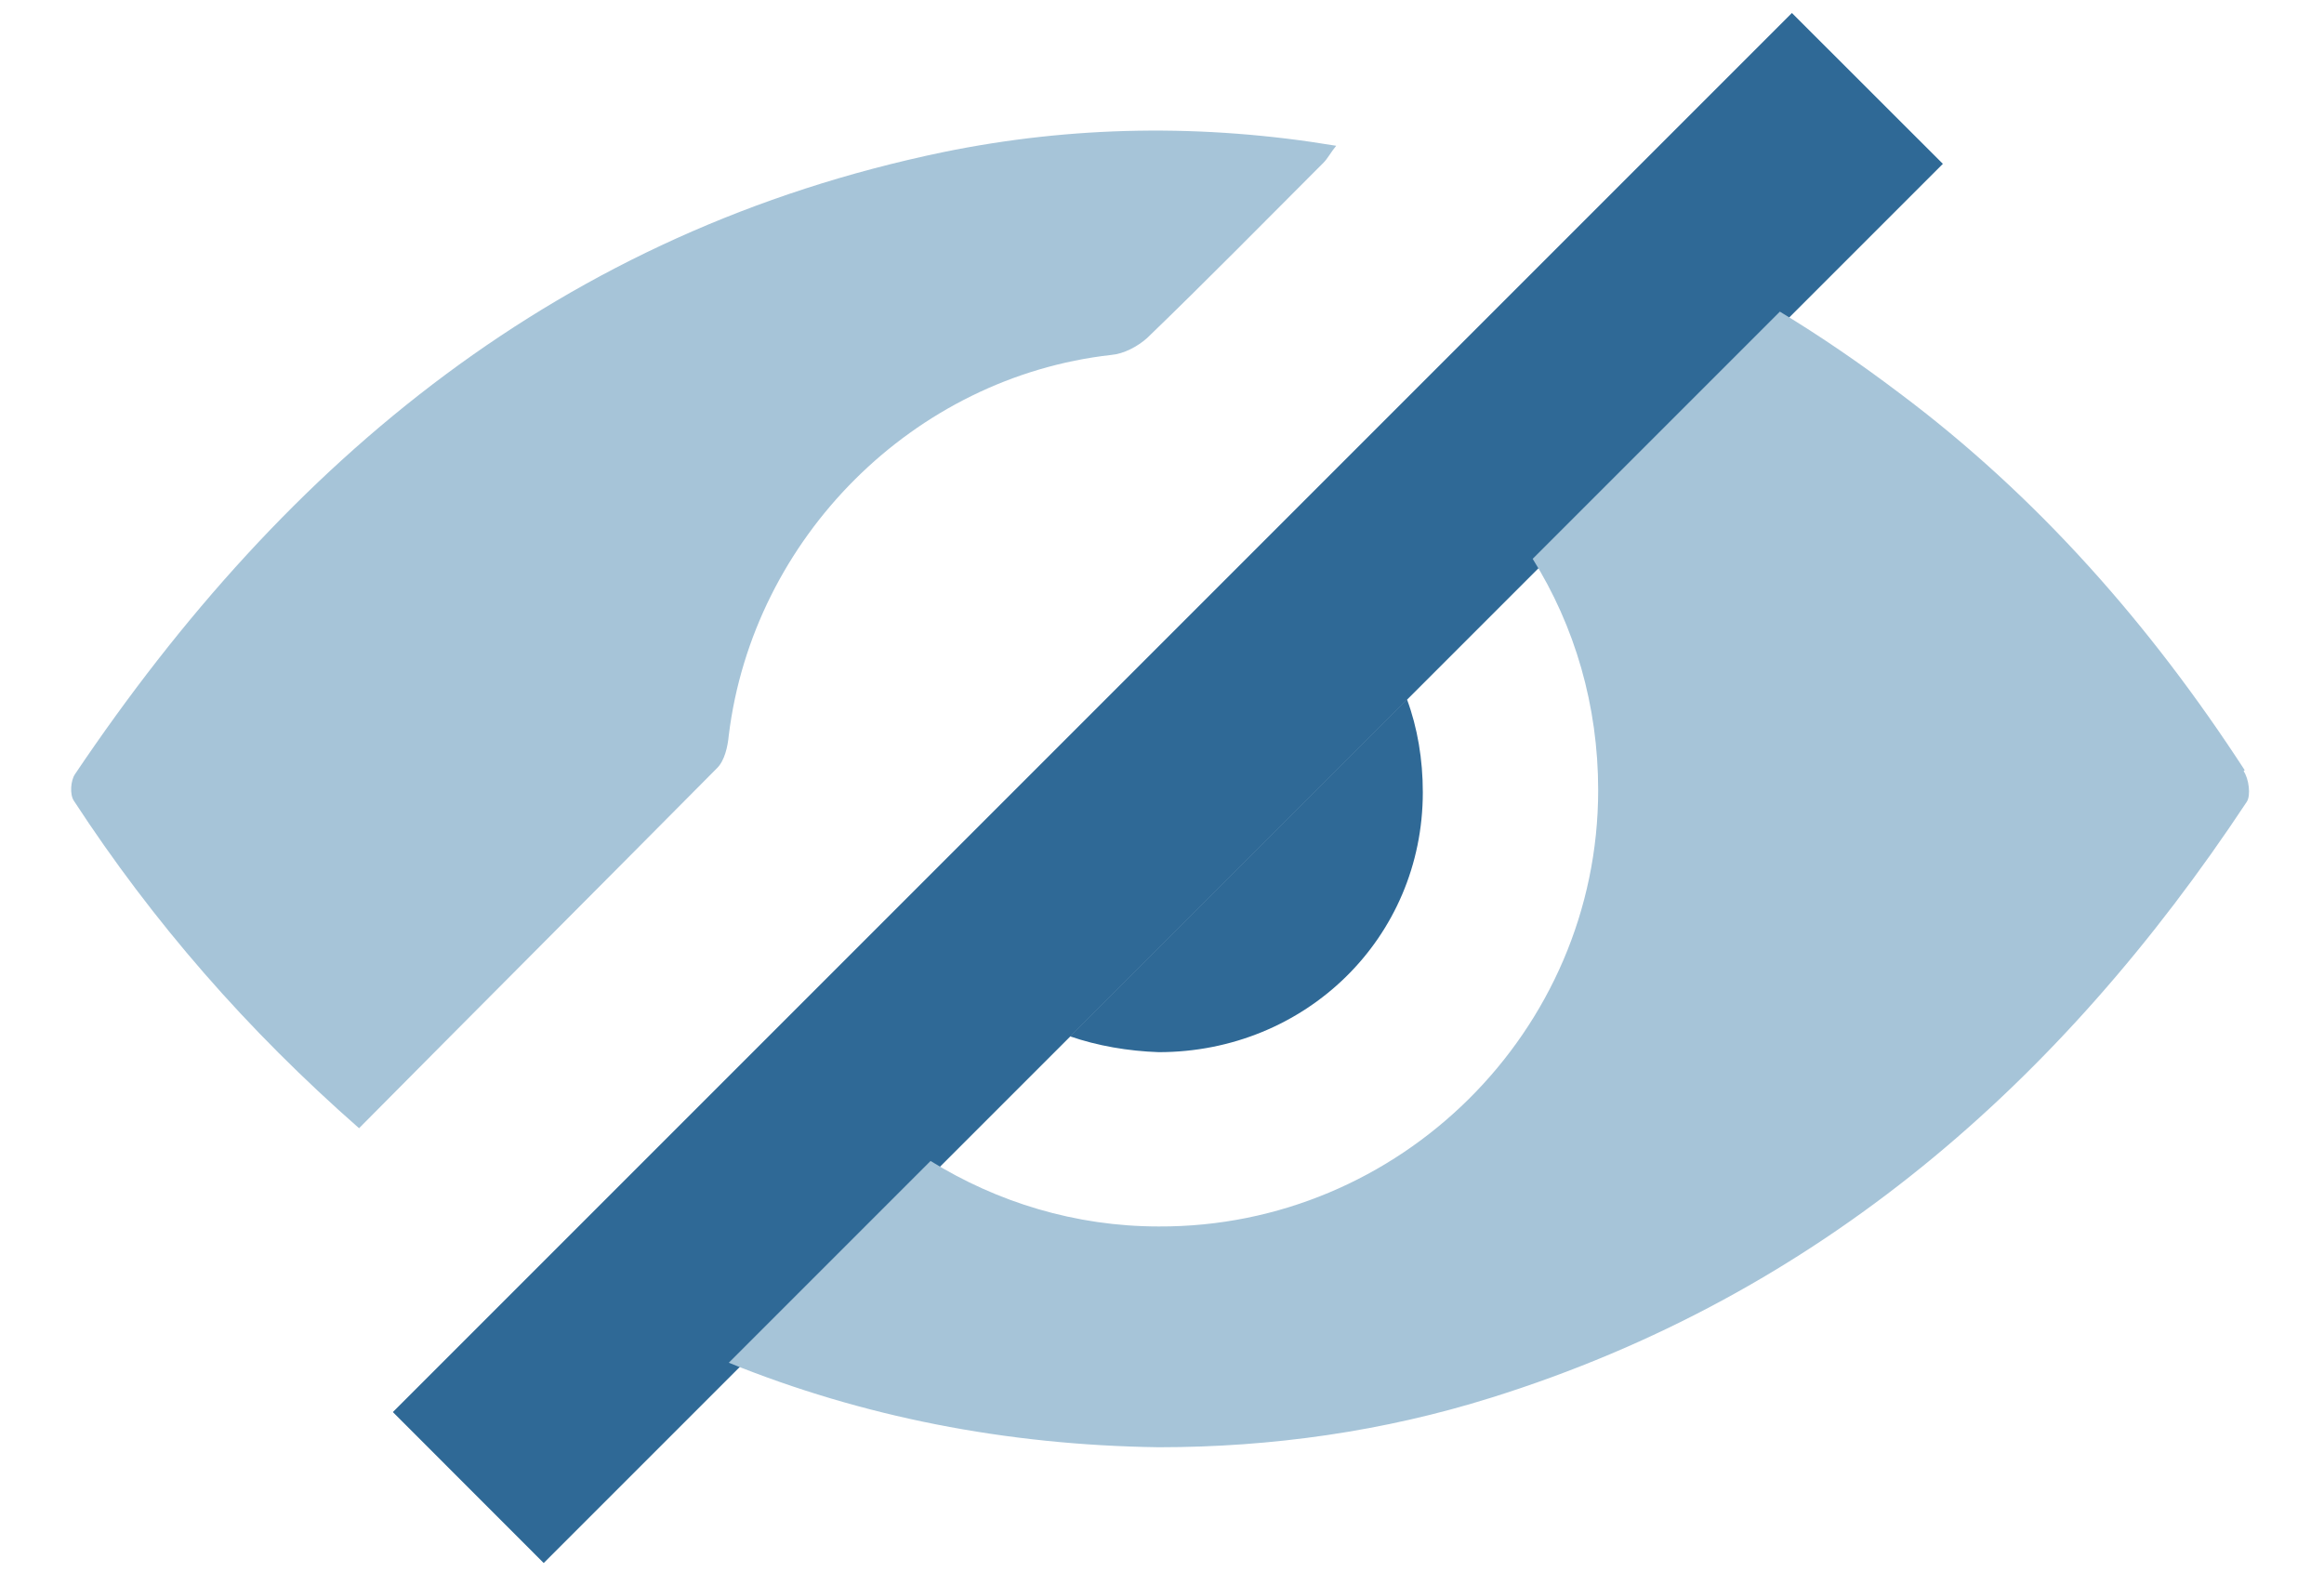<svg width="22" height="15" viewBox="0 0 22 15" fill="none" xmlns="http://www.w3.org/2000/svg" id="CBHidePassword">
										<path
											d="M3.399 10.68C2.339 9.75 1.449 8.73 0.699 7.58C0.659 7.52 0.669 7.39 0.709 7.33C2.719 4.34 5.319 2.19 8.929 1.44C10.149 1.19 11.389 1.17 12.649 1.38C12.599 1.44 12.569 1.5 12.529 1.54C11.969 2.1 11.419 2.66 10.859 3.2C10.769 3.28 10.639 3.35 10.519 3.36C8.649 3.57 7.129 5.09 6.899 6.96C6.889 7.07 6.859 7.2 6.789 7.27C5.669 8.4 4.539 9.53 3.399 10.68Z"
											fill="#A6C4D8" />
										<path
											d="M18.392 1.551L16.963 0.123L3.719 13.367L5.147 14.796L18.392 1.551Z"
											fill="#2F6996" />
										<path
											d="M10.129 9.81C10.389 9.9 10.679 9.95 10.969 9.96C12.359 9.96 13.469 8.88 13.469 7.5C13.469 7.19 13.419 6.89 13.319 6.62L10.119 9.82L10.129 9.81Z"
											fill="#2F6996" />
										<path
											d="M21.249 7.29C20.359 5.92 19.289 4.7 17.979 3.72C17.609 3.44 17.229 3.18 16.849 2.95L14.509 5.29C14.909 5.93 15.129 6.68 15.129 7.48C15.129 9.76 13.249 11.62 10.969 11.61C10.179 11.61 9.439 11.38 8.809 10.99L6.899 12.9C8.159 13.41 9.519 13.68 10.969 13.7C12.039 13.7 13.099 13.55 14.119 13.23C17.219 12.26 19.509 10.25 21.269 7.59C21.309 7.53 21.289 7.37 21.239 7.3L21.249 7.29Z"
											fill="#A6C4D8" />
</svg>